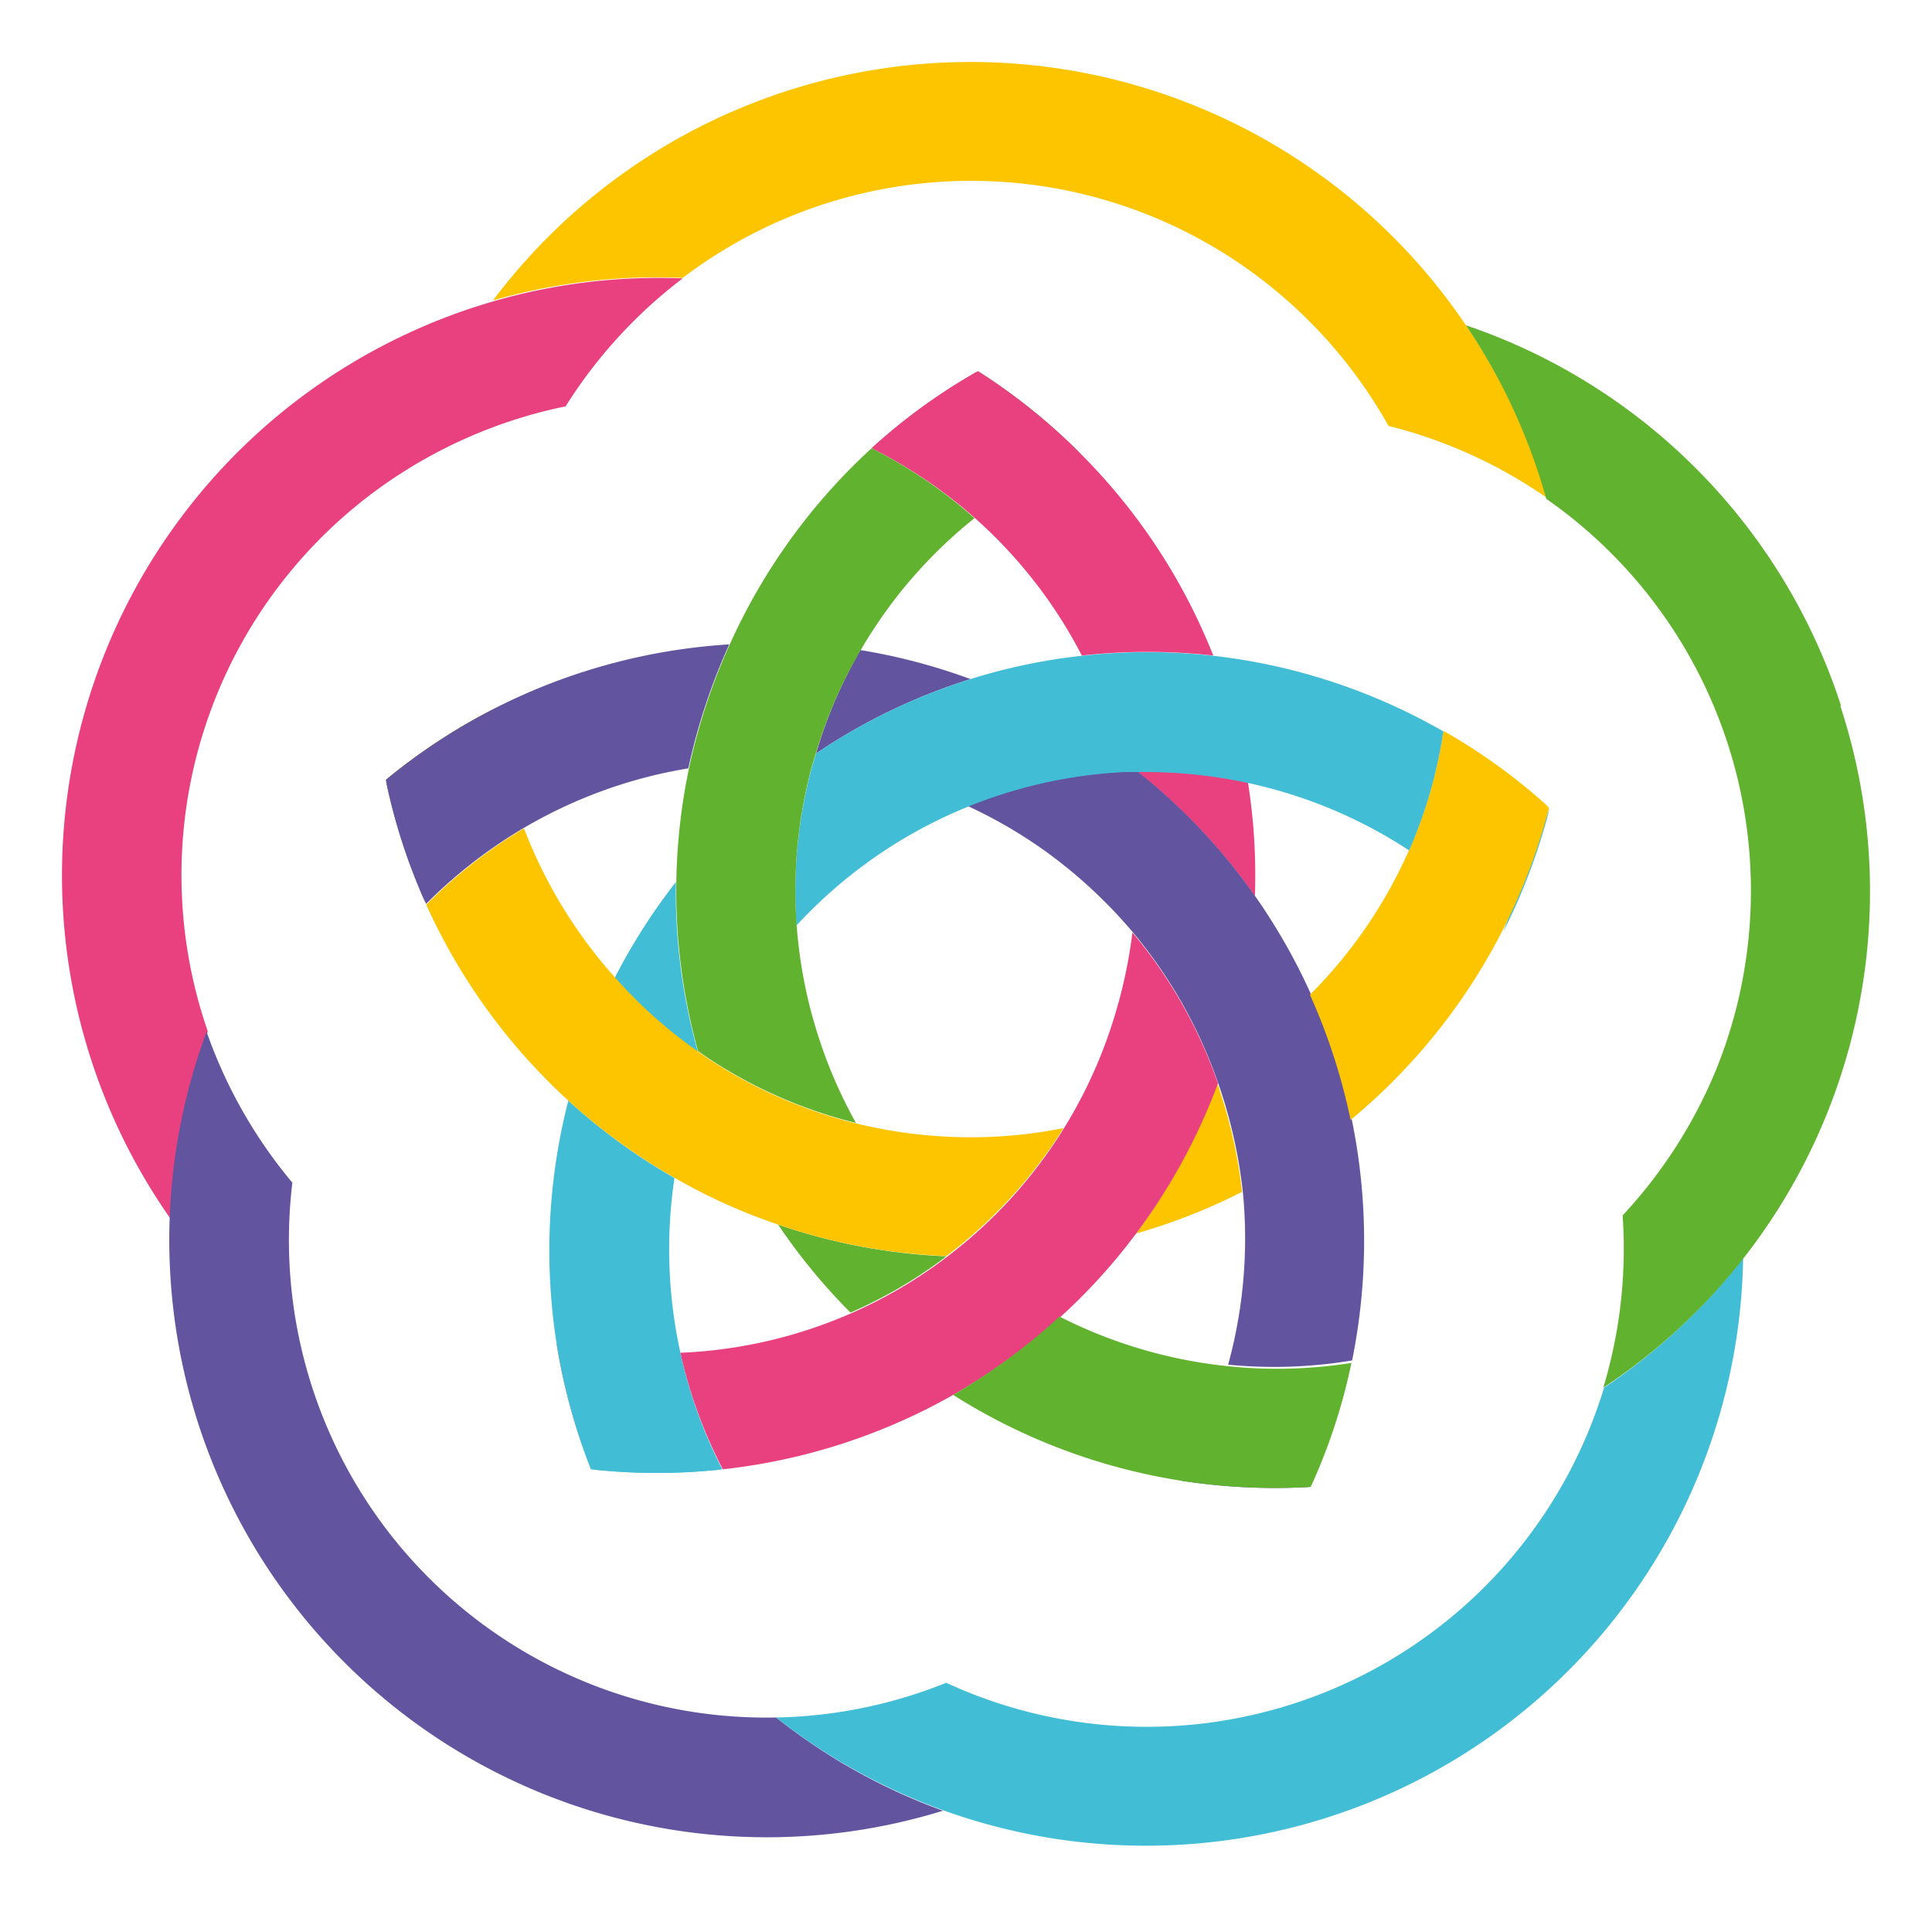<?xml version="1.0" encoding="UTF-8" standalone="no"?>
<svg
   xmlns:dc="http://purl.org/dc/elements/1.1/"
   xmlns:cc="http://creativecommons.org/ns#"
   xmlns:rdf="http://www.w3.org/1999/02/22-rdf-syntax-ns#"
   xmlns:svg="http://www.w3.org/2000/svg"
   xmlns="http://www.w3.org/2000/svg"
   xmlns:sodipodi="http://sodipodi.sourceforge.net/DTD/sodipodi-0.dtd"
   xmlns:inkscape="http://www.inkscape.org/namespaces/inkscape"
   viewBox="0 0 155.836 153.879"
   version="1.1"
   id="svg114"
   sodipodi:docname="logo.svg"
   width="155.836"
   height="153.879"
   inkscape:version="1.0.1 (3bc2e813f5, 2020-09-07)">
  <sodipodi:namedview
     pagecolor="#ffffff"
     bordercolor="#666666"
     borderopacity="1"
     objecttolerance="10"
     gridtolerance="10"
     guidetolerance="10"
     inkscape:pageopacity="0"
     inkscape:pageshadow="2"
     inkscape:window-width="1848"
     inkscape:window-height="1016"
     id="namedview116"
     showgrid="false"
     fit-margin-top="5"
     fit-margin-left="5"
     fit-margin-bottom="5"
     fit-margin-right="5"
     lock-margins="true"
     inkscape:zoom="3.3081103"
     inkscape:cx="150.55157"
     inkscape:cy="126.50258"
     inkscape:window-x="72"
     inkscape:window-y="27"
     inkscape:window-maximized="1"
     inkscape:current-layer="svg114" />
  <defs
     id="defs4">
    <style
       id="style2">.cls-1{fill:none;}.cls-2{fill:#fdc400;}.cls-3{fill:#e9407f;}.cls-4{fill:#62549f;}.cls-11,.cls-5{fill:#41bdd6;}.cls-6{fill:#61b22f;}.cls-7{font-size:31.16px;fill:#575756;font-family:Calibri;}.cls-8{letter-spacing:-0.01em;}.cls-9{letter-spacing:0.03em;}.cls-10{letter-spacing:-0.06em;}.cls-11{font-size:50.11px;font-family:ArialRoundedMTBold, Arial Rounded MT Bold;letter-spacing:0.07em;}</style>
  </defs>
  <title
     id="title6">logo STEAM</title>
  <g
     id="g1094"
     transform="matrix(2,0,0,2,4.882,-3.223)">
    <path
       class="cls-1"
       d="M 17.55,30.16 A 24.13,24.13 0 0 1 27,27.58 24.2,24.2 0 0 1 32.74,19.69"
       id="path8" />
    <path
       class="cls-1"
       d="m 41.13,19.9 a 24,24 0 0 1 5.36,8.16 24.05,24.05 0 0 1 9.28,3"
       id="path10" />
    <path
       class="cls-1"
       d="M 45.13,61.32 A 24.17,24.17 0 0 1 36,57.87 a 24.17,24.17 0 0 1 -9.29,3"
       id="path12" />
    <path
       class="cls-1"
       d="M 9.79,56.31 A 19.25,19.25 0 0 0 28.86,70.88"
       id="path14" />
    <path
       class="cls-1"
       d="m 13.86,20.6 a 19.25,19.25 0 0 0 -8,22.64"
       id="path16" />
    <path
       class="cls-1"
       d="M 20,55.76 A 24.26,24.26 0 0 1 20.48,46 24.24,24.24 0 0 1 14.75,38.09"
       id="path18" />
    <path
       class="cls-1"
       d="m 48.17,37.75 a 23.86,23.86 0 0 1 2.27,4 19.18,19.18 0 0 0 4,-5.84 19.22,19.22 0 0 0 -6.5,-2.72 24,24 0 0 1 0.23,4.56 z"
       id="path20" />
    <path
       class="cls-1"
       d="m 25.32,32.62 a 19.23,19.23 0 0 0 -6.63,2.38 19.42,19.42 0 0 0 3.66,6 24.36,24.36 0 0 1 2.47,-3.87 23.85,23.85 0 0 1 0.5,-4.51 z"
       id="path22" />
    <path
       class="cls-1"
       d="M 28.94,51 A 23.15,23.15 0 0 1 24.76,49.11 19.46,19.46 0 0 0 25,56.17 19.09,19.09 0 0 0 31.86,54.55 23.91,23.91 0 0 1 28.94,51 Z"
       id="path24" />
    <path
       class="cls-1"
       d="m 40.29,54.76 a 19.34,19.34 0 0 0 6.77,2 19.24,19.24 0 0 0 0.59,-7 23.83,23.83 0 0 1 -4.27,1.68 23.83,23.83 0 0 1 -3.09,3.32 z"
       id="path26" />
    <path
       class="cls-1"
       d="m 41.19,28.05 a 19.11,19.11 0 0 0 -4.33,-5.56 19.08,19.08 0 0 0 -4.6,5.34 24,24 0 0 1 4.44,1.17 23.43,23.43 0 0 1 4.49,-0.95 z"
       id="path28" />
    <path
       class="cls-1"
       d="m 58.18,39.16 a 24.43,24.43 0 0 1 -6.1,7.62 24.3,24.3 0 0 1 0,9.76"
       id="path30" />
    <path
       class="cls-1"
       d="m 66.78,44.72 a 19.26,19.26 0 0 0 -6.86,-23"
       id="path32" />
    <path
       class="cls-1"
       d="m 49.08,13.44 a 19.25,19.25 0 0 0 -24,-0.58"
       id="path34" />
    <path
       class="cls-1"
       d="M 43.23,39.22 A 19.72,19.72 0 0 0 39.8,36 a 19.18,19.18 0 0 0 -3.23,-1.89 19.58,19.58 0 0 0 -6.89,4.75 19.52,19.52 0 0 0 0.9,4.59 18.94,18.94 0 0 0 1.5,3.44 19.65,19.65 0 0 0 4.64,0.56 19.18,19.18 0 0 0 3.73,-0.36 19.1,19.1 0 0 0 2,-4.24 19.85,19.85 0 0 0 0.78,-3.63 z"
       id="path36" />
    <path
       class="cls-1"
       d="M 42.49,71.21 A 19.25,19.25 0 0 0 62.25,57.58"
       id="path38" />
    <path
       class="cls-2"
       d="m 55.77,31.09 a 23.77,23.77 0 0 1 4.29,3.11"
       id="path40" />
    <path
       class="cls-2"
       d="m 43.38,51.36 a 23.83,23.83 0 0 0 4.27,-1.68 20,20 0 0 0 -1,-4.38 24.11,24.11 0 0 1 -3.27,6.06 z"
       id="path42" />
    <path
       class="cls-2"
       d="m 13.12,33.06 a 24,24 0 0 1 4.43,-2.9"
       id="path44" />
    <path
       class="cls-3"
       d="M 21.41,60.87 A 23.92,23.92 0 0 1 20,55.76"
       id="path46" />
    <path
       class="cls-3"
       d="M 32.71,19.69 A 23.74,23.74 0 0 1 37,16.58"
       id="path48" />
    <path
       class="cls-3"
       d="m 48.17,37.75 a 24,24 0 0 0 -0.28,-4.58 19.71,19.71 0 0 0 -4.47,-0.44 24,24 0 0 1 4.75,5.02 z"
       id="path50" />
    <path
       class="cls-3"
       d="m 17.44,13.77 a 24.1,24.1 0 0 0 -13,37 24,24 0 0 1 1.5,-7.56 19.25,19.25 0 0 1 8,-22.64 19.55,19.55 0 0 1 6.43,-2.57 19.51,19.51 0 0 1 4.72,-5.16 23.87,23.87 0 0 0 -7.65,0.93 z"
       id="path52" />
    <path
       class="cls-4"
       d="m 14.75,38.1 a 24,24 0 0 1 -1.63,-5"
       id="path54" />
    <path
       class="cls-4"
       d="M 50.42,61.58 A 24.52,24.52 0 0 1 45.13,61.32"
       id="path56" />
    <path
       class="cls-4"
       d="M 32.26,27.83 A 18.83,18.83 0 0 0 30.47,32 23.87,23.87 0 0 1 36.7,29 24,24 0 0 0 32.26,27.83 Z"
       id="path58" />
    <path
       class="cls-4"
       d="m 17.55,30.16 a 24,24 0 0 0 -4.43,2.9 24,24 0 0 0 1.63,5 19.6,19.6 0 0 1 3.94,-3.06 19.23,19.23 0 0 1 6.63,-2.4 24.58,24.58 0 0 1 1.65,-5 24.13,24.13 0 0 0 -9.42,2.56 z"
       id="path60" />
    <path
       class="cls-4"
       d="M 28.86,70.88 A 19.25,19.25 0 0 1 9.79,56.31 v 0 A 19.29,19.29 0 0 1 9.35,49.31 19.49,19.49 0 0 1 5.89,43.22 24.23,24.23 0 0 0 4.4,50.8 v 0 a 24.1,24.1 0 0 0 31.19,23.84 23.9,23.9 0 0 1 -6.73,-3.76 z"
       id="path62" />
    <path
       class="cls-4"
       d="m 52.08,46.78 a 24.62,24.62 0 0 0 -1.64,-5.05 24.06,24.06 0 0 0 -7,-9 h -0.52 a 19.25,19.25 0 0 0 -6.33,1.39 19.18,19.18 0 0 1 3.21,1.88 19.72,19.72 0 0 1 3.43,3.19 19.25,19.25 0 0 1 3.27,5.59 l 0.18,0.49 a 20,20 0 0 1 1,4.38 19.24,19.24 0 0 1 -0.59,7 19.1,19.1 0 0 0 5,-0.17 24.3,24.3 0 0 0 -0.01,-9.7 z"
       id="path64" />
    <path
       class="cls-5"
       d="m 24.82,37.18 a 24.36,24.36 0 0 0 -2.47,3.87 19,19 0 0 0 3.36,3 23.73,23.73 0 0 1 -0.89,-6.87 z"
       id="path66" />
    <path
       class="cls-5"
       d="m 26.71,60.87 a 24.08,24.08 0 0 1 -5.3,0"
       id="path68" />
    <path
       class="cls-5"
       d="m 60.06,34.2 a 24.27,24.27 0 0 1 -1.88,5"
       id="path70" />
    <path
       class="cls-2"
       d="m 55.77,31.09 a 18.94,18.94 0 0 1 -1.38,4.8 19.18,19.18 0 0 1 -4,5.84 24.62,24.62 0 0 1 1.64,5.05 24.21,24.21 0 0 0 8,-12.58 23.77,23.77 0 0 0 -4.26,-3.11 z"
       id="path72" />
    <path
       class="cls-5"
       d="M 25,56.17 A 19.46,19.46 0 0 1 24.76,49.12 23.88,23.88 0 0 1 20.48,46 24.26,24.26 0 0 0 20,55.76 a 23.92,23.92 0 0 0 1.39,5.11 24.08,24.08 0 0 0 5.3,0 19.11,19.11 0 0 1 -1.69,-4.7 z"
       id="path74" />
    <path
       class="cls-5"
       d="m 62.25,57.58 a 19.28,19.28 0 0 1 -26.53,11.9 19.27,19.27 0 0 1 -6.86,1.4 24.09,24.09 0 0 0 39,-18.53 24.09,24.09 0 0 1 -5.61,5.23 z"
       id="path76" />
    <path
       class="cls-5"
       d="m 46.49,28.06 a 24.08,24.08 0 0 0 -5.3,0 23.43,23.43 0 0 0 -4.49,0.94 23.87,23.87 0 0 0 -6.23,3 l -0.15,0.49 a 19.34,19.34 0 0 0 -0.64,6.45 19.29,19.29 0 0 1 13.22,-6.19 h 0.52 a 19.71,19.71 0 0 1 4.47,0.44 19.22,19.22 0 0 1 6.5,2.72 18.94,18.94 0 0 0 1.38,-4.8 24.05,24.05 0 0 0 -9.28,-3.05 z"
       id="path78" />
    <path
       class="cls-6"
       d="m 37,16.58 a 23.85,23.85 0 0 1 4.13,3.32"
       id="path80" />
    <path
       class="cls-6"
       d="m 52.06,56.54 a 23.37,23.37 0 0 1 -1.64,5"
       id="path82" />
    <path
       class="cls-6"
       d="M 31.86,54.55 A 18.79,18.79 0 0 0 35.73,52.28 23.88,23.88 0 0 1 28.94,51 23.91,23.91 0 0 0 31.86,54.55 Z"
       id="path84" />
    <path
       class="cls-2"
       d="m 56.68,14.73 a 24.1,24.1 0 0 0 -39.24,-1 23.87,23.87 0 0 1 7.65,-0.91 19.25,19.25 0 0 1 24,0.58 19.39,19.39 0 0 1 4.47,5.39 19.44,19.44 0 0 1 6.37,2.89 24.12,24.12 0 0 0 -3.25,-6.95 z"
       id="path86" />
    <path
       class="cls-3"
       d="M 41.13,19.9 A 23.85,23.85 0 0 0 37,16.58 a 23.74,23.74 0 0 0 -4.29,3.11 19.18,19.18 0 0 1 8.48,8.36 24.08,24.08 0 0 1 5.3,0 24,24 0 0 0 -5.36,-8.15 z"
       id="path88" />
    <path
       class="cls-3"
       d="M 46.5,44.81 A 19.25,19.25 0 0 0 43.23,39.22 19.85,19.85 0 0 1 42.42,42.88 19.14,19.14 0 0 1 36.14,52 l -0.41,0.32 a 18.79,18.79 0 0 1 -3.87,2.27 19.09,19.09 0 0 1 -6.86,1.58 19.11,19.11 0 0 0 1.71,4.7 24.17,24.17 0 0 0 9.29,-3 24.55,24.55 0 0 0 4.29,-3.11 23.83,23.83 0 0 0 3.09,-3.4 24.11,24.11 0 0 0 3.3,-6.06 z"
       id="path90" />
    <path
       class="cls-6"
       d="m 47.06,56.71 a 19.34,19.34 0 0 1 -6.77,-2 24.55,24.55 0 0 1 -4.29,3.16 24.17,24.17 0 0 0 9.13,3.45 24.52,24.52 0 0 0 5.29,0.26 23.37,23.37 0 0 0 1.64,-5 19.1,19.1 0 0 1 -5,0.13 z"
       id="path92" />
    <path
       class="cls-6"
       d="m 71.81,30.08 a 24,24 0 0 0 -15.13,-15.35 24.12,24.12 0 0 1 3.24,7 19.26,19.26 0 0 1 6.86,23 19.51,19.51 0 0 1 -3.78,5.9 19.41,19.41 0 0 1 -0.78,6.95 24,24 0 0 0 9.56,-27.5 z"
       id="path94" />
    <path
       class="cls-2"
       d="m 36.72,47.48 a 19.65,19.65 0 0 1 -4.64,-0.56 19.08,19.08 0 0 1 -5.94,-2.6 l -0.43,-0.3 a 19,19 0 0 1 -3.36,-3 19.42,19.42 0 0 1 -3.66,-6 19.6,19.6 0 0 0 -3.94,3.08 24.24,24.24 0 0 0 5.73,7.9 23.88,23.88 0 0 0 4.28,3.11 23.15,23.15 0 0 0 4.18,1.89 23.88,23.88 0 0 0 6.79,1.27 l 0.41,-0.32 a 19.23,19.23 0 0 0 4.31,-4.84 19.18,19.18 0 0 1 -3.73,0.37 z"
       id="path96" />
    <path
       class="cls-6"
       d="m 32.71,19.69 a 24.2,24.2 0 0 0 -5.71,7.89 24.58,24.58 0 0 0 -1.65,5 24.13,24.13 0 0 0 0.36,11.42 l 0.43,0.3 a 19.08,19.08 0 0 0 5.94,2.6 18.94,18.94 0 0 1 -1.5,-3.44 19.15,19.15 0 0 1 -0.26,-11 l 0.15,-0.49 a 18.83,18.83 0 0 1 1.79,-4.12 19.08,19.08 0 0 1 4.6,-5.34 19.25,19.25 0 0 0 -4.15,-2.82 z"
       id="path98" />
  </g>
</svg>
